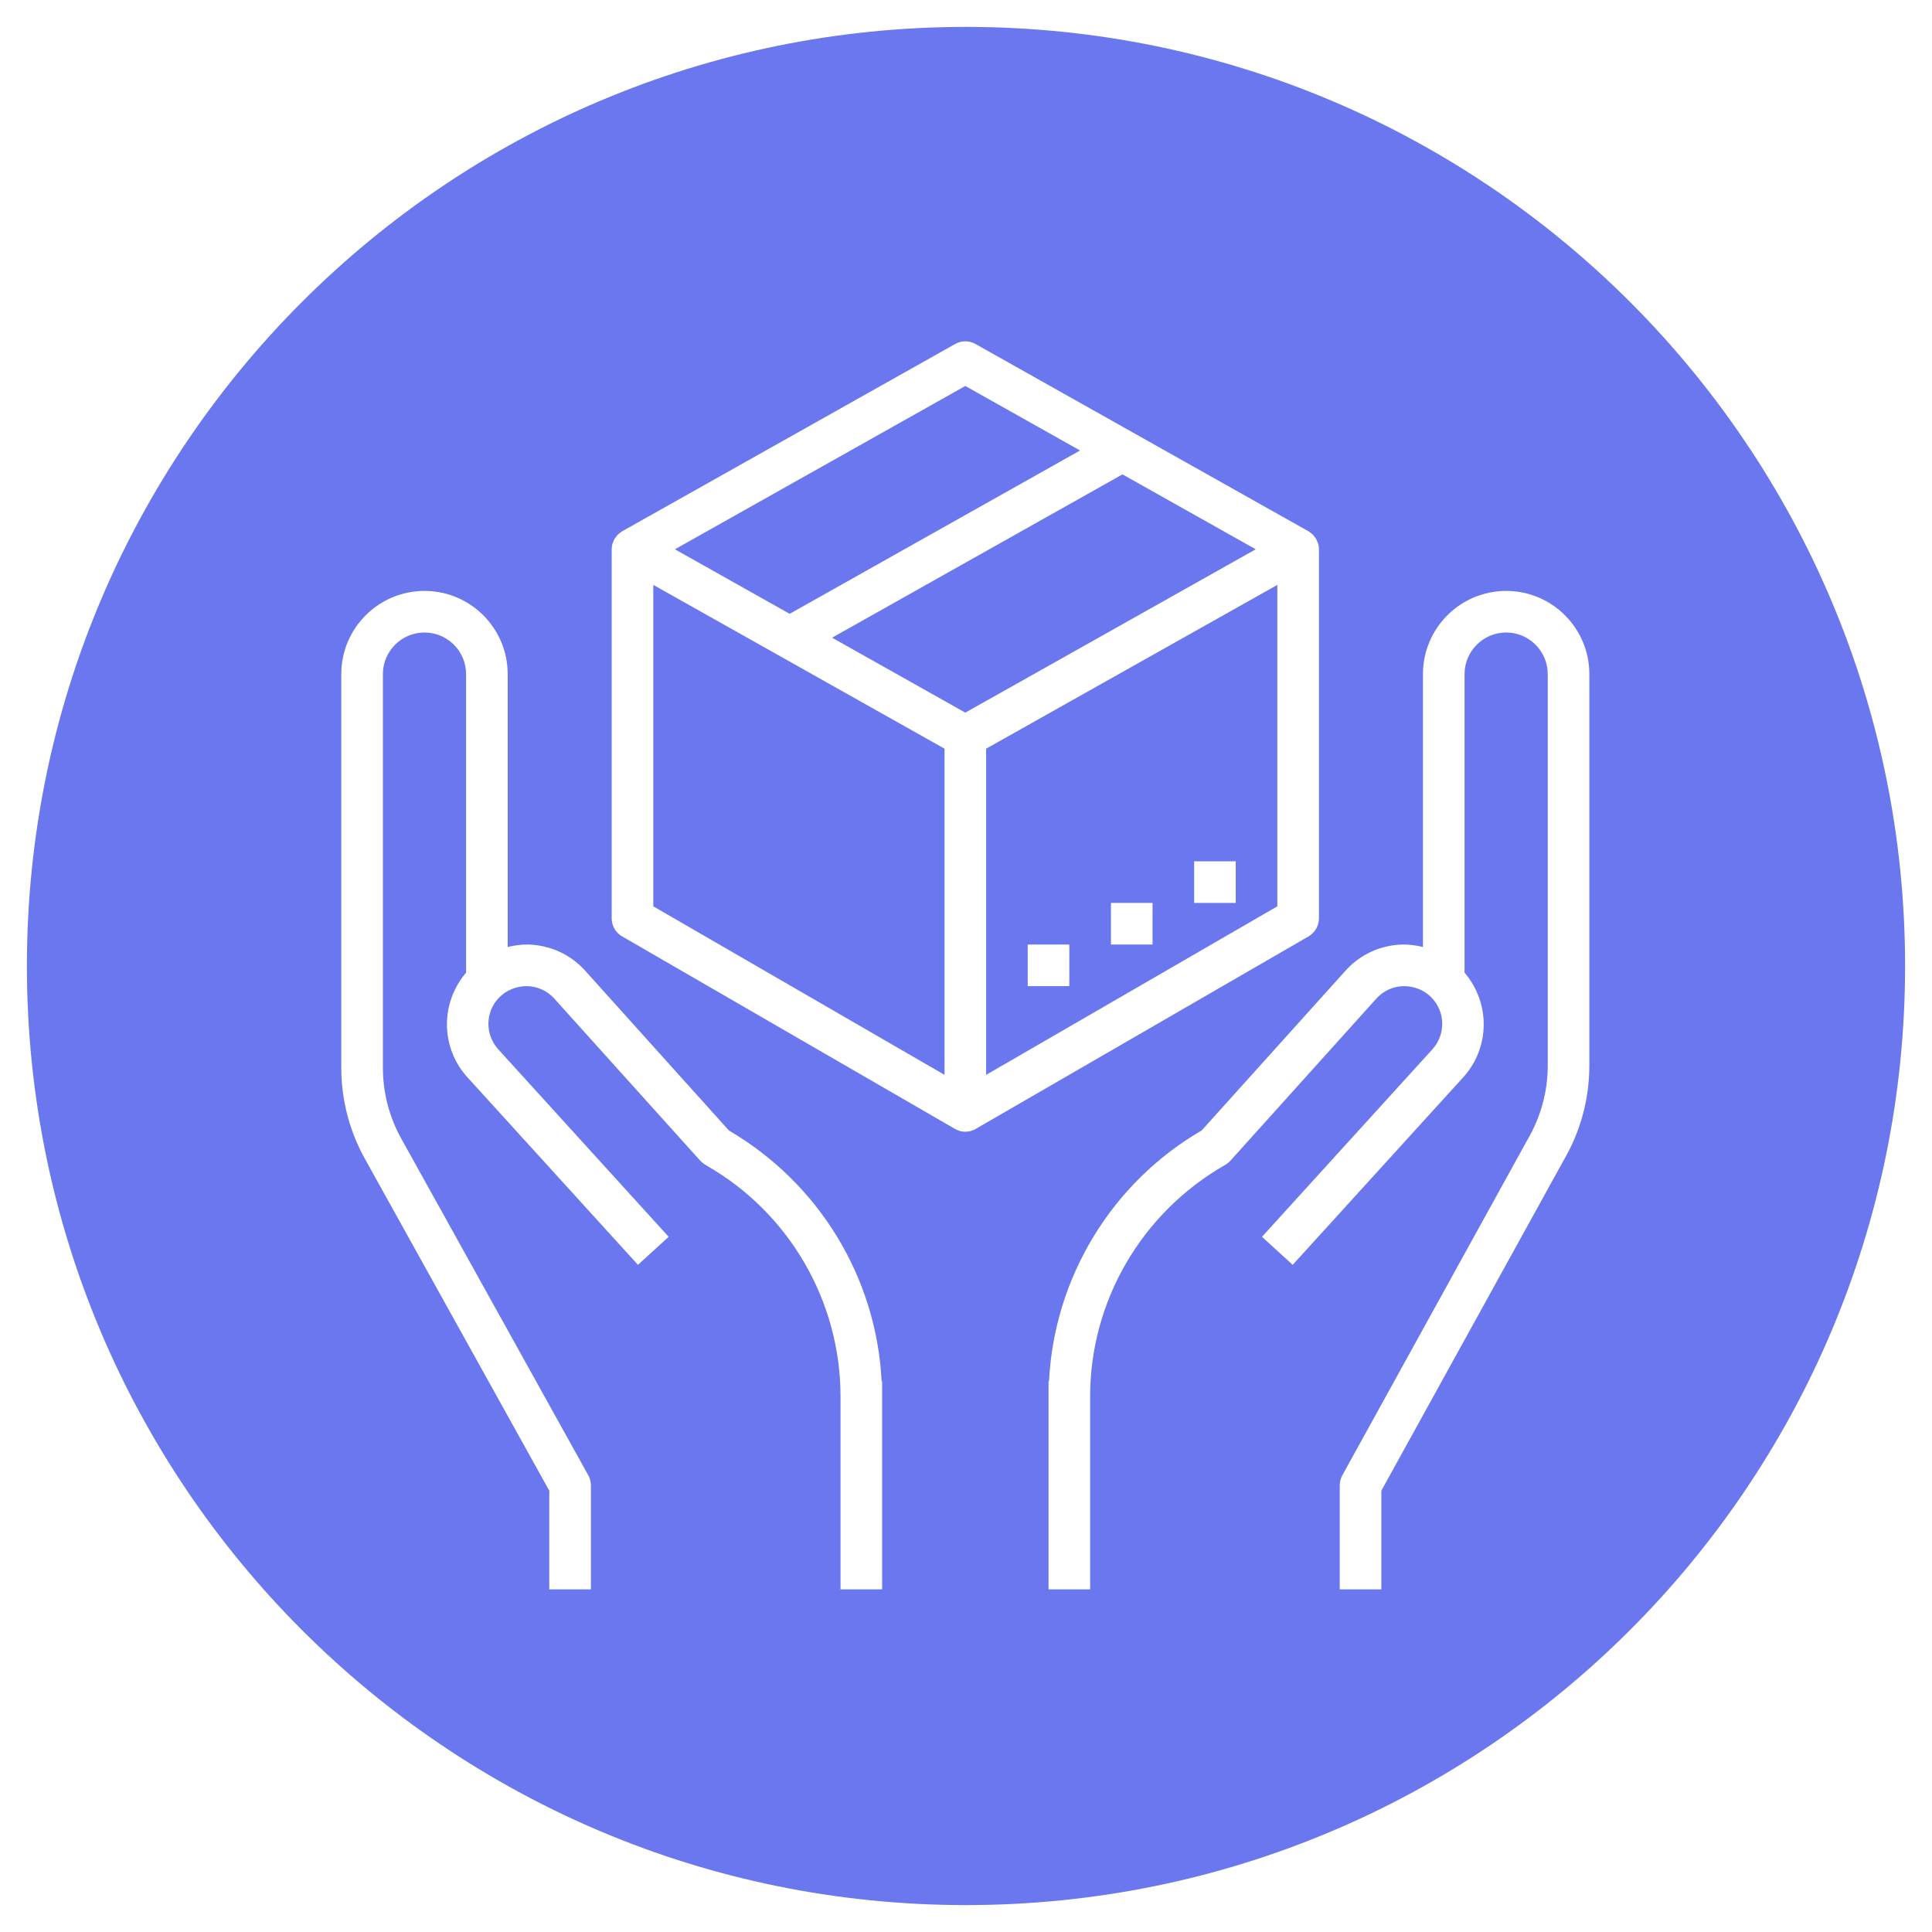 <svg xmlns="http://www.w3.org/2000/svg" xmlns:xlink="http://www.w3.org/1999/xlink" width="500" zoomAndPan="magnify" viewBox="0 0 375 375" height="500" preserveAspectRatio="xMidYMid meet" version="1.0"><defs><clipPath id="4a20116c37"><path d="M 187.5 0 C 83.945 0 0 83.945 0 187.5 C 0 291.055 83.945 375 187.5 375 C 291.055 375 375 291.055 375 187.5 C 375 83.945 291.055 0 187.5 0 " clip-rule="nonzero"/></clipPath><clipPath id="0363f074f9"><path d="M 5.223 5.223 L 369.777 5.223 L 369.777 369.777 L 5.223 369.777 Z M 5.223 5.223 " clip-rule="nonzero"/></clipPath><clipPath id="6d4fc4674a"><path d="M 187.5 5.223 C 86.832 5.223 5.223 86.832 5.223 187.5 C 5.223 288.168 86.832 369.777 187.5 369.777 C 288.168 369.777 369.777 288.168 369.777 187.5 C 369.777 86.832 288.168 5.223 187.5 5.223 " clip-rule="nonzero"/></clipPath><clipPath id="fe36fe9c43"><path d="M 66.242 114 L 172 114 L 172 308.492 L 66.242 308.492 Z M 66.242 114 " clip-rule="nonzero"/></clipPath><clipPath id="ae6765f3e9"><path d="M 203 114 L 308.492 114 L 308.492 308.492 L 203 308.492 Z M 203 114 " clip-rule="nonzero"/></clipPath><clipPath id="195425fa58"><path d="M 118 66.242 L 257 66.242 L 257 220 L 118 220 Z M 118 66.242 " clip-rule="nonzero"/></clipPath></defs><rect x="-37.5" width="450" fill="#ffffff" y="-37.5" height="450" fill-opacity="1"/><rect x="-37.5" width="450" fill="#ffffff" y="-37.5" height="450" fill-opacity="1"/><rect x="-37.5" width="450" fill="#ffffff" y="-37.5" height="450" fill-opacity="1"/><g clip-path="url(#4a20116c37)"><rect x="-37.5" width="450" fill="#ffffff" y="-37.5" height="450" fill-opacity="1"/></g><g clip-path="url(#0363f074f9)"><g clip-path="url(#6d4fc4674a)"><path fill="#6a77ef" d="M 5.223 5.223 L 369.777 5.223 L 369.777 369.777 L 5.223 369.777 Z M 5.223 5.223 " fill-opacity="1" fill-rule="nonzero"/></g></g><g clip-path="url(#fe36fe9c43)"><path fill="#ffffff" d="M 106.617 289.348 L 106.617 308.492 L 114.695 308.492 L 114.695 288.305 C 114.695 287.629 114.52 286.949 114.188 286.352 L 77.883 220.992 C 75.547 216.797 74.32 212.051 74.32 207.258 L 74.32 130.844 C 74.32 126.395 77.945 122.77 82.395 122.77 C 86.84 122.77 90.469 126.395 90.469 130.844 L 90.469 188.789 C 85.469 194.641 85.469 203.328 90.738 209.117 L 123.824 245.504 L 129.785 240.062 L 96.715 203.676 C 94.078 200.773 94.176 196.328 96.949 193.551 C 98.402 192.117 100.34 191.391 102.344 191.406 C 104.379 191.469 106.238 192.32 107.598 193.836 L 135.922 225.297 C 136.207 225.613 136.758 226.008 137.137 226.23 C 153.176 235.391 163.145 252.566 163.145 271.051 L 163.145 308.492 L 171.219 308.492 L 171.219 268.117 L 171.125 268.117 C 170.129 248.105 159.09 229.746 141.488 219.434 L 113.605 188.441 C 110.75 185.254 106.824 183.457 102.551 183.332 C 101.16 183.301 99.836 183.504 98.543 183.805 L 98.543 130.844 C 98.543 121.934 91.305 114.695 82.395 114.695 C 73.484 114.695 66.242 121.934 66.242 130.844 L 66.242 207.258 C 66.242 213.422 67.82 219.527 70.816 224.906 L 106.617 289.348 " fill-opacity="1" fill-rule="nonzero"/></g><g clip-path="url(#ae6765f3e9)"><path fill="#ffffff" d="M 292.344 114.695 C 283.434 114.695 276.195 121.934 276.195 130.844 L 276.195 183.805 C 274.898 183.504 273.559 183.301 272.188 183.332 C 267.914 183.457 263.984 185.254 261.133 188.441 L 233.246 219.418 C 215.758 229.574 204.605 248.008 203.613 268.117 L 203.52 268.117 L 203.52 308.492 L 211.594 308.492 L 211.594 271.051 C 211.594 252.566 221.562 235.391 237.789 226.117 C 238.168 225.898 238.516 225.629 238.816 225.297 L 267.141 193.836 C 268.496 192.32 270.359 191.469 272.391 191.406 C 274.473 191.406 276.336 192.117 277.785 193.551 C 280.562 196.328 280.656 200.773 278.023 203.676 L 244.949 240.062 L 250.91 245.504 L 284 209.117 C 289.27 203.328 289.27 194.641 284.27 188.789 L 284.27 130.844 C 284.27 126.395 287.895 122.77 292.344 122.77 C 296.789 122.77 300.418 126.395 300.418 130.844 L 300.418 206.832 C 300.418 211.879 299.062 216.828 296.461 221.262 L 260.547 286.352 C 260.219 286.949 260.043 287.629 260.043 288.305 L 260.043 308.492 L 268.117 308.492 L 268.117 289.348 L 303.477 225.266 C 306.758 219.684 308.492 213.312 308.492 206.832 L 308.492 130.844 C 308.492 121.934 301.254 114.695 292.344 114.695 " fill-opacity="1" fill-rule="nonzero"/></g><g clip-path="url(#195425fa58)"><path fill="#ffffff" d="M 247.93 175.918 L 191.406 208.629 L 191.406 145.32 L 247.93 113.527 Z M 187.367 138.32 L 161.504 123.777 L 217.871 92.078 L 243.734 106.617 Z M 183.332 208.629 L 126.805 175.918 L 126.805 113.527 L 183.332 145.32 Z M 187.367 74.918 L 209.637 87.441 L 153.27 119.141 L 131 106.617 Z M 256.008 178.254 L 256.008 106.617 C 256.008 106.254 255.957 105.91 255.863 105.562 C 255.832 105.453 255.77 105.34 255.723 105.23 C 255.645 105.008 255.578 104.789 255.453 104.602 C 255.391 104.473 255.297 104.395 255.219 104.285 C 255.09 104.109 254.98 103.922 254.824 103.766 C 254.727 103.684 254.617 103.621 254.523 103.527 C 254.352 103.402 254.191 103.242 254.004 103.133 C 254.004 103.133 253.988 103.133 253.973 103.117 C 253.957 103.117 253.957 103.102 253.941 103.102 L 189.34 66.766 C 188.109 66.07 186.629 66.07 185.398 66.766 L 120.797 103.102 C 120.781 103.102 120.781 103.117 120.766 103.117 C 120.766 103.133 120.734 103.133 120.734 103.133 C 120.543 103.242 120.387 103.402 120.215 103.527 C 120.117 103.621 120.008 103.684 119.914 103.766 C 119.758 103.922 119.645 104.109 119.52 104.285 C 119.441 104.395 119.348 104.473 119.281 104.602 C 119.156 104.789 119.094 105.008 119.016 105.23 C 118.969 105.34 118.906 105.453 118.871 105.562 C 118.777 105.91 118.73 106.254 118.73 106.617 L 118.73 178.254 C 118.73 179.703 119.504 181.027 120.75 181.754 L 185.352 219.117 C 185.352 219.117 185.352 219.133 185.352 219.133 C 185.586 219.273 185.855 219.352 186.121 219.449 C 186.184 219.465 186.25 219.512 186.328 219.543 C 186.676 219.621 187.02 219.668 187.367 219.668 C 187.715 219.668 188.062 219.621 188.41 219.543 C 188.488 219.512 188.551 219.465 188.613 219.449 C 188.883 219.352 189.152 219.273 189.387 219.133 C 189.387 219.133 189.387 219.117 189.387 219.117 L 253.988 181.754 C 255.234 181.027 256.008 179.703 256.008 178.254 " fill-opacity="1" fill-rule="nonzero"/></g><path fill="#ffffff" d="M 239.855 167.18 L 231.781 167.18 L 231.781 175.258 L 239.855 175.258 L 239.855 167.18 " fill-opacity="1" fill-rule="nonzero"/><path fill="#ffffff" d="M 223.707 175.258 L 215.633 175.258 L 215.633 183.332 L 223.707 183.332 L 223.707 175.258 " fill-opacity="1" fill-rule="nonzero"/><path fill="#ffffff" d="M 207.555 183.332 L 199.48 183.332 L 199.48 191.406 L 207.555 191.406 L 207.555 183.332 " fill-opacity="1" fill-rule="nonzero"/></svg>